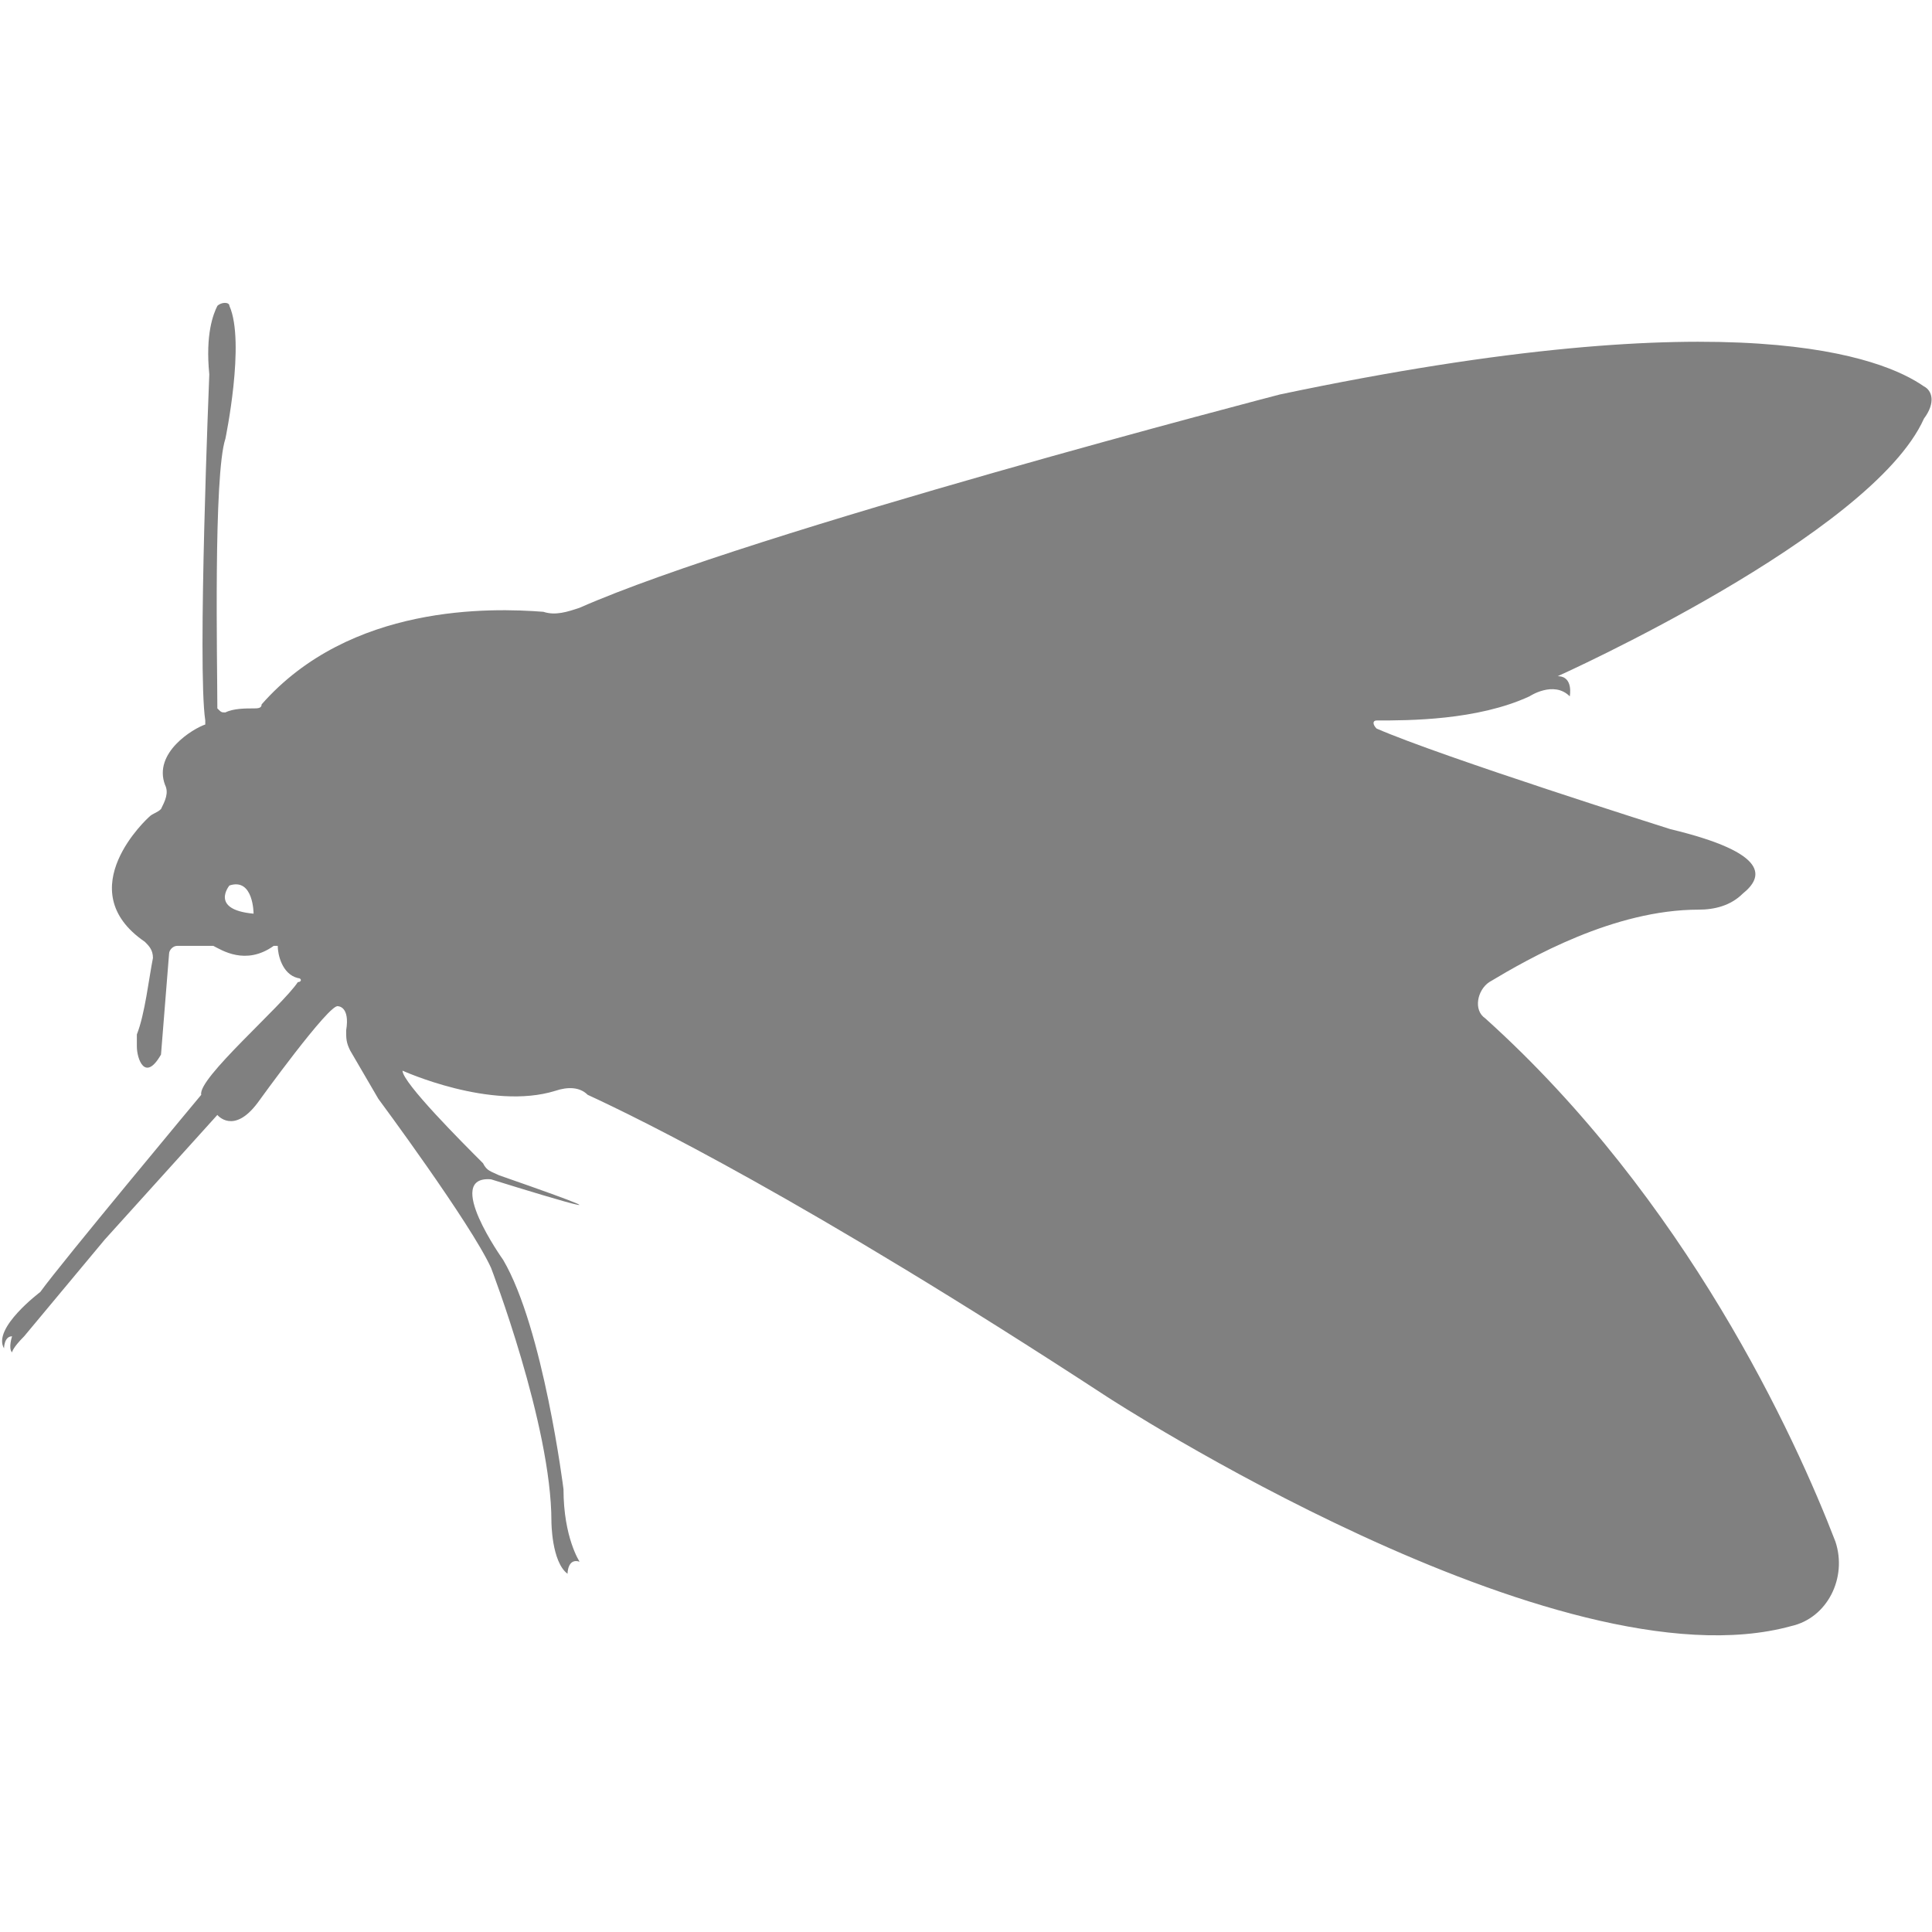 <?xml version="1.0" encoding="utf-8"?>
<!-- Generator: Adobe Illustrator 19.1.0, SVG Export Plug-In . SVG Version: 6.00 Build 0)  -->
<svg version="1.1" id="Layer_1" xmlns="http://www.w3.org/2000/svg" xmlns:xlink="http://www.w3.org/1999/xlink" x="0px" y="0px"
	 viewBox="0 0 48 48" style="enable-background:new 0 0 48 48;" xml:space="preserve">
<style type="text/css">
	.st0{fill:#808080;}
</style>
<path class="st0" d="M47.8,9.6c-1-0.7-4.6-2.2-16,0.2c0,0-13.1,3.4-17.4,5.3c-0.3,0.1-0.6,0.2-0.9,0.1c-1.3-0.1-4.8-0.2-7,2.3
	c0,0.1-0.1,0.1-0.2,0.1c-0.2,0-0.5,0-0.7,0.1c-0.1,0-0.1,0-0.2-0.1c0-1.1-0.1-5.8,0.2-6.7c0,0,0.5-2.4,0.1-3.3c0-0.1-0.2-0.1-0.3,0
	C5.3,7.8,5.1,8.3,5.2,9.3c0,0-0.3,7.3-0.1,8.6c0,0,0,0.1,0,0.1c-0.3,0.1-1.3,0.7-1,1.5c0.1,0.2,0,0.4-0.1,0.6
	c-0.1,0.1-0.2,0.1-0.3,0.2c0,0-2,1.8-0.1,3.1c0.1,0.1,0.2,0.2,0.2,0.4c-0.1,0.5-0.2,1.4-0.4,1.9c0,0.1,0,0.2,0,0.3
	c0,0.3,0.2,0.9,0.6,0.2l0.2-2.5c0-0.1,0.1-0.2,0.2-0.2c0.2,0,0.5,0,0.7,0c0.1,0,0.1,0,0.2,0c0.2,0.1,0.8,0.5,1.5,0c0,0,0.1,0,0.1,0
	c0,0.2,0.1,0.7,0.5,0.8c0.1,0,0.1,0.1,0,0.1C7,25,4.9,26.8,5,27.2c0,0-3.5,4.2-4,4.9c0,0-1.2,0.9-0.9,1.4c0,0,0-0.3,0.2-0.3
	c0,0-0.1,0.3,0,0.4c0,0,0-0.1,0.3-0.4l2-2.4l2.8-3.1c0,0,0.4,0.5,1-0.3c0,0,1.8-2.5,2-2.4c0,0,0.3,0,0.2,0.6c0,0.2,0,0.3,0.1,0.5
	l0.7,1.2c0,0,2.3,3.1,2.8,4.2c0,0,1.5,3.9,1.5,6.3c0,0,0,1,0.4,1.3c0,0,0-0.4,0.3-0.3c0,0-0.4-0.6-0.4-1.8c0,0-0.5-4-1.5-5.7
	c0,0-1.5-2.1-0.3-2c0,0,4.8,1.5,0.2-0.1c-0.2-0.1-0.3-0.1-0.4-0.3c-0.5-0.5-2-2-2-2.3c0,0,2.2,1,3.8,0.5c0.3-0.1,0.6-0.1,0.8,0.1
	c1.3,0.6,5.4,2.6,12.9,7.5c0,0,11.2,7.3,17,5.7c0.9-0.2,1.4-1.2,1.1-2.1c-1-2.6-3.7-8.5-8.7-13c-0.3-0.2-0.2-0.7,0.1-0.9
	c1-0.6,3.1-1.8,5.2-1.8c0.4,0,0.8-0.1,1.1-0.4c0.5-0.4,0.7-1-1.8-1.6c0,0-5.7-1.8-7.3-2.5c-0.1-0.1-0.1-0.2,0-0.2
	c0.8,0,2.5,0,3.8-0.6c0,0,0.6-0.4,1,0c0,0,0.1-0.5-0.3-0.5c0,0,7.8-3.5,9.1-6.4C48.1,10,48,9.7,47.8,9.6z M6.3,22.7
	C5.2,22.6,5.7,22,5.7,22C6.3,21.8,6.3,22.7,6.3,22.7z"/>
</svg>
